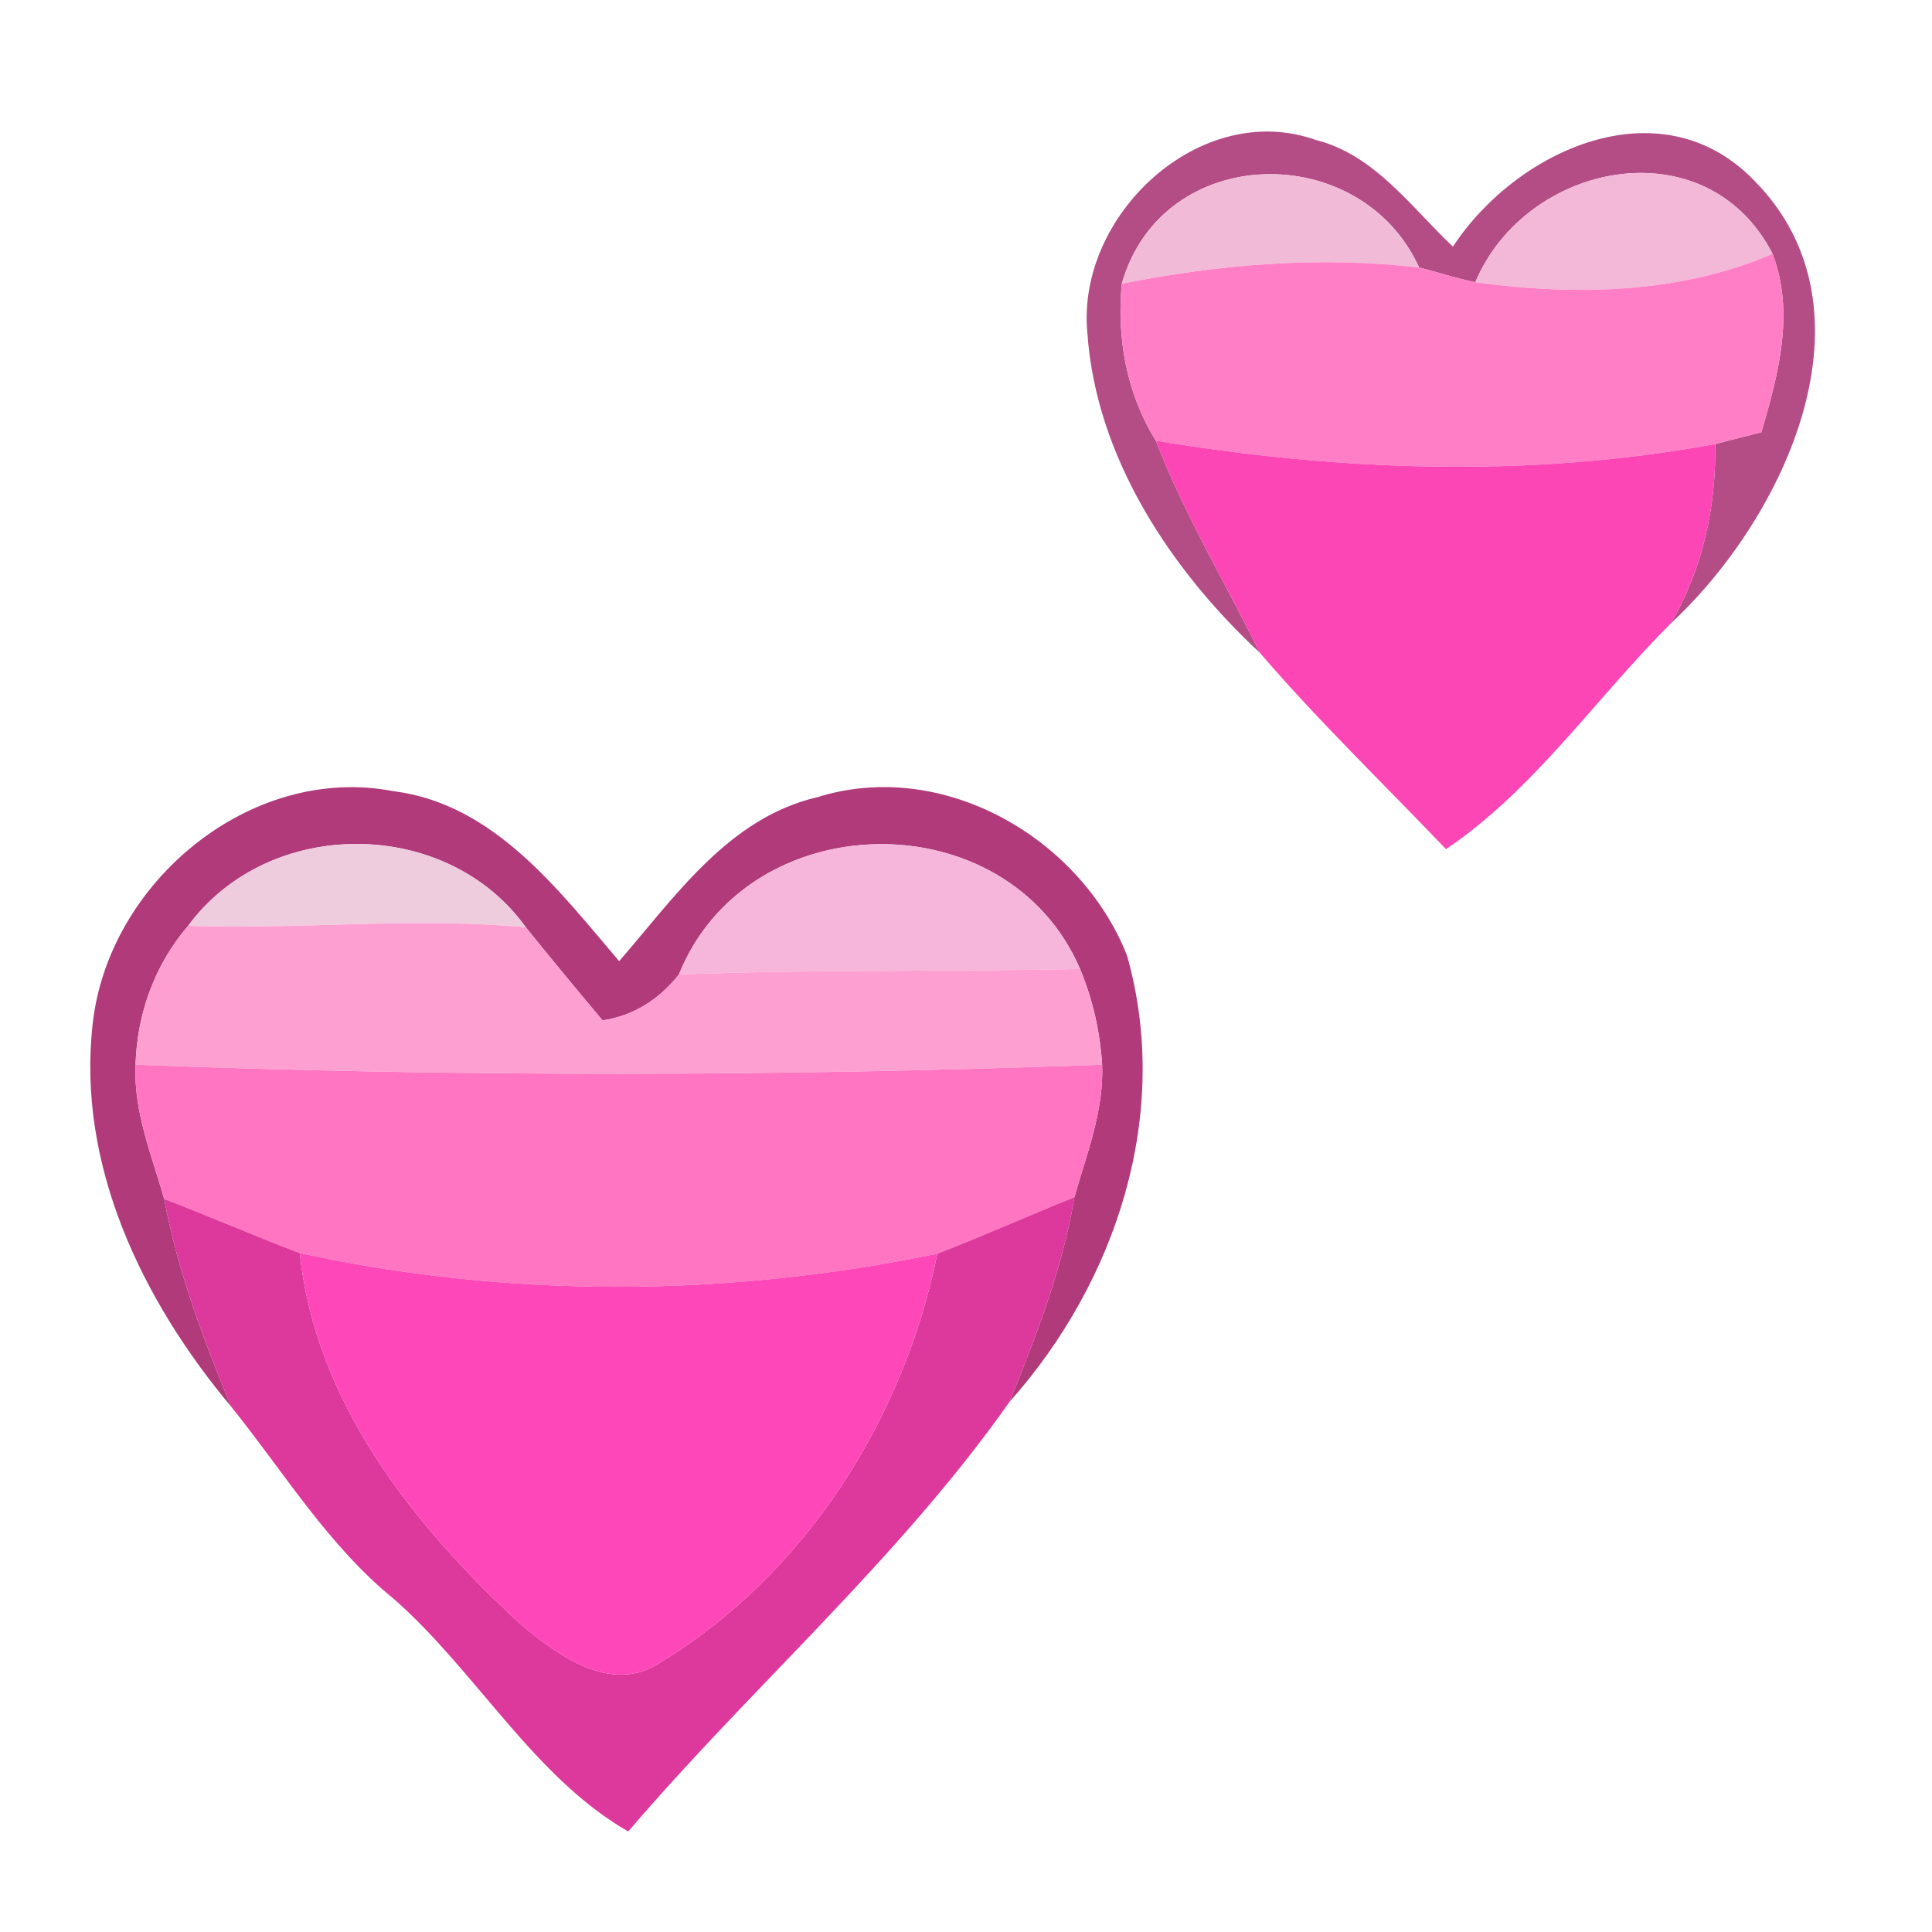 <?xml version="1.0" encoding="UTF-8" ?>
<!DOCTYPE svg PUBLIC "-//W3C//DTD SVG 1.1//EN" "http://www.w3.org/Graphics/SVG/1.1/DTD/svg11.dtd">
<svg width="64pt" height="64pt" viewBox="0 0 64 64" version="1.1" xmlns="http://www.w3.org/2000/svg">
<g id="#a72b6fd7">
<path fill="#a72b6f" opacity="0.84" d=" M 36.02 11.02 C 35.65 7.13 39.76 3.27 43.60 4.64 C 45.54 5.13 46.75 6.87 48.13 8.17 C 50.23 4.97 55.00 2.78 58.10 5.97 C 62.36 10.26 59.14 17.13 55.35 20.65 C 56.41 18.83 56.85 16.79 56.82 14.71 C 57.20 14.61 57.97 14.41 58.35 14.32 C 58.91 12.39 59.46 10.37 58.72 8.41 C 56.54 4.16 50.57 5.33 48.87 9.35 C 48.24 9.22 47.63 9.02 47.01 8.86 C 45.07 4.60 38.49 4.71 37.16 9.40 C 36.99 11.21 37.32 13.04 38.29 14.60 C 39.23 17.04 40.58 19.28 41.73 21.62 C 38.77 18.87 36.30 15.13 36.02 11.02 Z" />
</g>
<g id="#f1bbd8ff">
<path fill="#f1bbd8" opacity="1.00" d=" M 37.16 9.40 C 38.49 4.71 45.07 4.60 47.01 8.86 C 43.72 8.48 40.40 8.75 37.16 9.40 Z" />
</g>
<g id="#f3b7d7ff">
<path fill="#f3b7d7" opacity="1.00" d=" M 48.87 9.35 C 50.57 5.33 56.54 4.16 58.72 8.41 C 55.62 9.74 52.17 9.80 48.87 9.35 Z" />
</g>
<g id="#ff7ec5ff">
<path fill="#ff7ec5" opacity="1.00" d=" M 37.16 9.40 C 40.40 8.75 43.72 8.48 47.01 8.86 C 47.63 9.02 48.24 9.22 48.87 9.35 C 52.17 9.80 55.62 9.74 58.72 8.41 C 59.46 10.37 58.91 12.39 58.35 14.32 C 57.97 14.41 57.20 14.61 56.82 14.71 C 50.68 15.84 44.42 15.61 38.29 14.60 C 37.32 13.04 36.99 11.21 37.16 9.40 Z" />
</g>
<g id="#fd46b6ff">
<path fill="#fd46b6" opacity="1.00" d=" M 38.29 14.60 C 44.42 15.61 50.68 15.84 56.82 14.71 C 56.85 16.79 56.41 18.83 55.35 20.65 C 52.87 23.12 50.82 26.16 47.90 28.13 C 45.84 25.97 43.68 23.89 41.73 21.62 C 40.58 19.28 39.23 17.04 38.29 14.60 Z" />
</g>
<g id="#a8256ce6">
<path fill="#a8256c" opacity="0.90" d=" M 3.07 33.92 C 3.58 29.24 8.29 25.29 13.04 26.21 C 16.36 26.63 18.49 29.47 20.51 31.84 C 22.36 29.71 24.14 27.09 27.07 26.41 C 31.21 25.11 35.77 27.73 37.33 31.64 C 38.82 36.88 36.99 42.46 33.44 46.44 C 34.33 44.24 35.20 42.02 35.59 39.66 C 36.00 38.22 36.57 36.80 36.51 35.27 C 36.44 34.17 36.20 33.11 35.78 32.10 C 33.36 26.48 24.76 26.63 22.49 32.28 C 21.85 33.09 21.00 33.65 19.96 33.80 C 19.10 32.78 18.26 31.76 17.42 30.72 C 14.81 27.07 8.92 27.02 6.23 30.67 C 5.13 31.95 4.54 33.57 4.49 35.27 C 4.42 36.82 5.02 38.25 5.44 39.72 C 5.88 42.10 6.74 44.37 7.66 46.60 C 4.72 43.09 2.54 38.60 3.07 33.92 Z" />
</g>
<g id="#efcbdeff">
<path fill="#efcbde" opacity="1.00" d=" M 6.23 30.67 C 8.92 27.02 14.81 27.07 17.42 30.72 C 13.70 30.37 9.97 30.80 6.23 30.67 Z" />
</g>
<g id="#f6b5daff">
<path fill="#f6b5da" opacity="1.00" d=" M 22.49 32.28 C 24.76 26.63 33.36 26.48 35.78 32.10 C 31.35 32.19 26.92 32.11 22.49 32.28 Z" />
</g>
<g id="#fe9fd2ff">
<path fill="#fe9fd2" opacity="1.00" d=" M 4.49 35.27 C 4.54 33.57 5.13 31.95 6.23 30.67 C 9.97 30.80 13.70 30.37 17.42 30.72 C 18.26 31.76 19.10 32.78 19.96 33.80 C 21.00 33.65 21.85 33.09 22.49 32.28 C 26.92 32.11 31.35 32.19 35.78 32.10 C 36.20 33.11 36.44 34.17 36.51 35.27 C 25.85 35.66 15.15 35.68 4.49 35.27 Z" />
</g>
<g id="#ff75c1ff">
<path fill="#ff75c1" opacity="1.00" d=" M 4.49 35.27 C 15.15 35.68 25.85 35.66 36.51 35.27 C 36.57 36.80 36.00 38.22 35.59 39.66 C 34.07 40.27 32.58 40.94 31.05 41.53 C 24.10 42.97 16.87 43.02 9.93 41.51 C 8.42 40.94 6.94 40.29 5.44 39.72 C 5.02 38.25 4.42 36.82 4.49 35.27 Z" />
</g>
<g id="#dd389bff">
<path fill="#dd389b" opacity="1.00" d=" M 5.44 39.72 C 6.94 40.29 8.42 40.94 9.93 41.51 C 10.45 46.46 13.68 50.51 17.21 53.77 C 18.45 54.82 20.24 56.16 21.88 55.07 C 26.68 52.14 29.94 47.01 31.05 41.53 C 32.58 40.94 34.07 40.27 35.59 39.66 C 35.20 42.02 34.33 44.24 33.44 46.44 C 29.77 51.65 24.94 55.84 20.81 60.67 C 17.68 58.87 15.78 55.37 13.05 52.97 C 10.86 51.19 9.41 48.77 7.66 46.60 C 6.74 44.37 5.88 42.10 5.44 39.72 Z" />
</g>
<g id="#fe47b8ff">
<path fill="#fe47b8" opacity="1.00" d=" M 9.93 41.51 C 16.87 43.02 24.10 42.97 31.05 41.53 C 29.94 47.01 26.68 52.14 21.88 55.07 C 20.24 56.16 18.45 54.82 17.21 53.77 C 13.68 50.51 10.45 46.46 9.93 41.51 Z" />
</g>
</svg>
